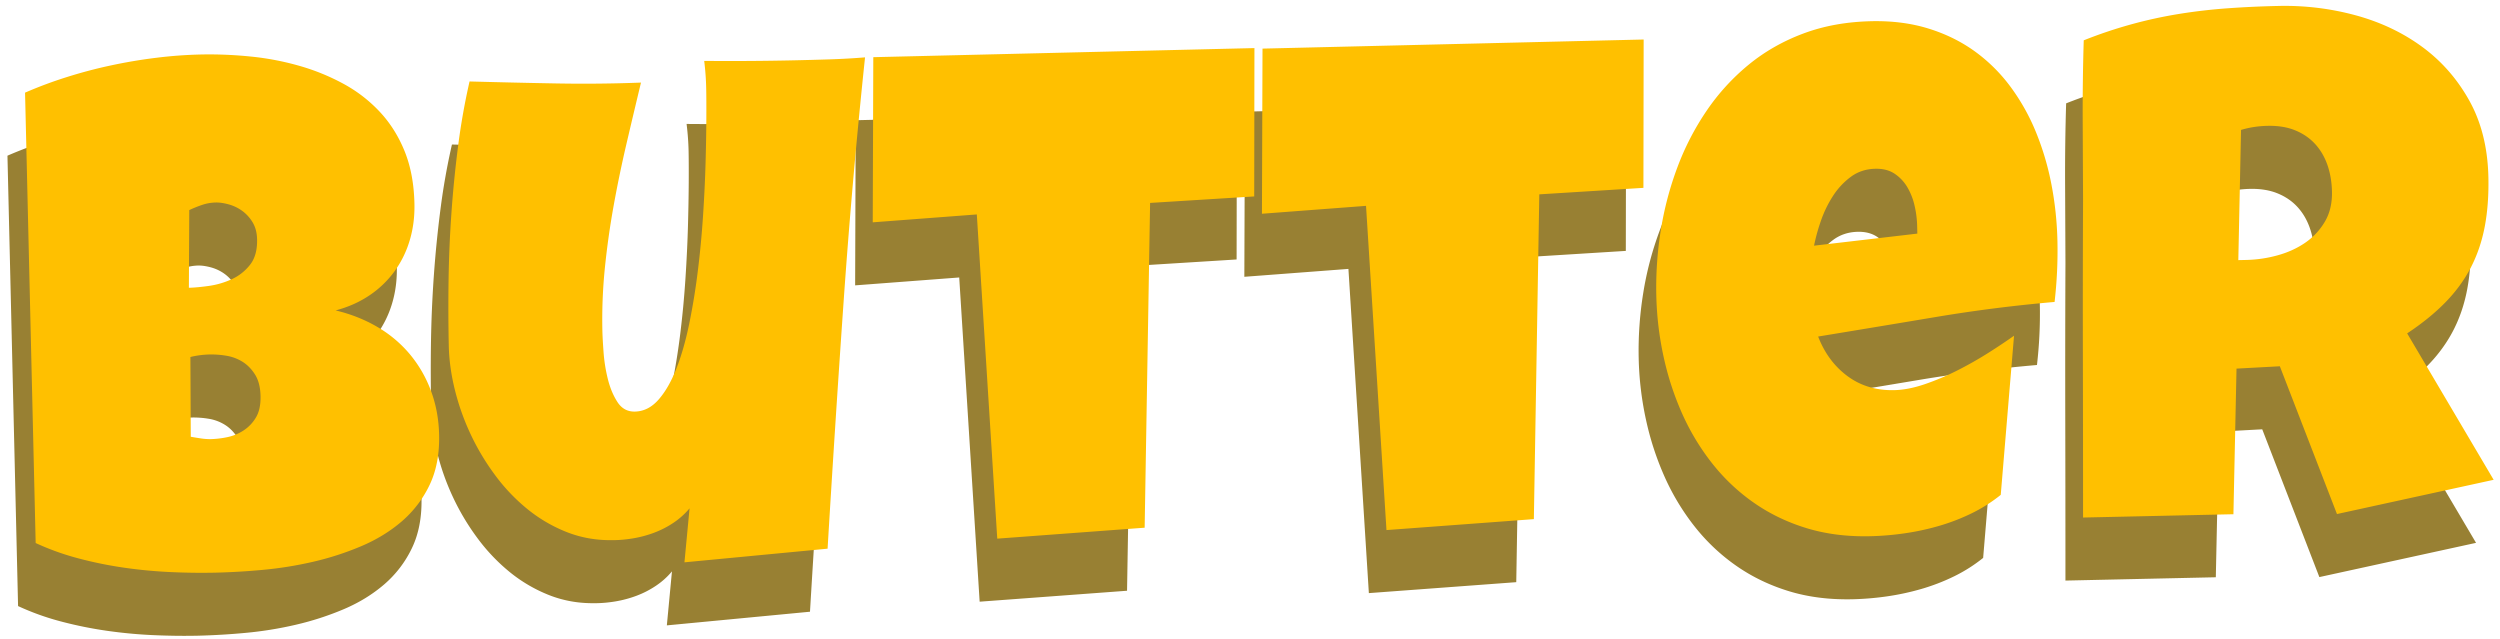 <svg width="321" height="82" xmlns="http://www.w3.org/2000/svg" overflow="hidden"><defs><clipPath id="prefix__a"><path d="M320 296h321v82H320z"/></clipPath></defs><g clip-path="url(#prefix__a)" transform="translate(-320 -296)" fill-rule="evenodd"><path d="M610.26 304.859a34.762 34.762 0 019.932 1.196c3.208.873 6.061 2.225 8.557 4.057 2.496 1.832 4.516 4.138 6.059 6.919 1.544 2.781 2.357 6.043 2.439 9.784.052 2.335-.104 4.457-.466 6.367-.362 1.909-.96 3.667-1.793 5.272-.833 1.606-1.923 3.097-3.271 4.475-1.347 1.377-2.98 2.701-4.898 3.971l11.105 18.802-20.118 4.396-7.335-18.975-5.564.302-.397 18.696-19.307.425c0-6.828-.008-13.626-.022-20.393-.014-6.768-.007-13.566.023-20.395l-.046-10.241c-.015-3.384.03-6.799.134-10.245a58.853 58.853 0 016.153-2.067 58.303 58.303 0 016.103-1.325c2.044-.329 4.12-.57 6.228-.721 2.108-.151 4.269-.251 6.484-.3zm-1.368 15.393c-.598.013-1.181.064-1.748.151a12.11 12.11 0 00-1.654.373l-.351 16.719 1.078-.024a16.304 16.304 0 003.918-.581c1.324-.358 2.511-.893 3.558-1.605a8.47 8.47 0 002.546-2.707c.65-1.092.958-2.387.925-3.883-.028-1.257-.225-2.406-.592-3.446-.368-1.04-.896-1.934-1.587-2.683-.69-.748-1.541-1.329-2.554-1.74-1.012-.412-2.192-.603-3.539-.574zM343.489 311.093a52.16 52.16 0 016.452.262 35.61 35.61 0 016.293 1.209 27.82 27.82 0 015.666 2.323 18.272 18.272 0 014.639 3.604c1.334 1.438 2.39 3.122 3.166 5.052.776 1.929 1.192 4.166 1.248 6.71.037 1.677-.168 3.253-.614 4.73a13.073 13.073 0 01-1.979 3.997 12.775 12.775 0 01-3.212 3.058c-1.269.852-2.707 1.49-4.315 1.914 1.957.466 3.747 1.176 5.37 2.128a15.763 15.763 0 014.165 3.502 15.955 15.955 0 012.709 4.702c.653 1.753 1.001 3.632 1.045 5.637.055 2.485-.355 4.635-1.228 6.451a14.192 14.192 0 01-3.558 4.66c-1.499 1.291-3.235 2.355-5.208 3.192a37.313 37.313 0 01-6.178 2 47.793 47.793 0 01-6.468 1.041 88.737 88.737 0 01-6.079.359c-1.856.04-3.78.015-5.774-.075a61.676 61.676 0 01-5.964-.565 51.66 51.66 0 01-5.866-1.196 33.197 33.197 0 01-5.479-1.969l-1.363-57.828a54.666 54.666 0 015.302-1.981 61.418 61.418 0 015.738-1.519c1.953-.417 3.9-.744 5.841-.982a56.938 56.938 0 015.651-.416zm1.946 19.003a5.805 5.805 0 00-1.745.308c-.565.193-1.114.414-1.648.666l-.05 9.973c.689-.015 1.54-.094 2.556-.236a10.548 10.548 0 002.923-.85 6.324 6.324 0 002.363-1.849c.641-.808.946-1.9.916-3.277-.019-.868-.215-1.605-.588-2.211a4.985 4.985 0 00-1.358-1.475 5.375 5.375 0 00-1.725-.815c-.617-.166-1.165-.244-1.644-.234zm-.739 19.512c-.868.02-1.704.128-2.508.325l.046 10.241c.451.08.894.153 1.33.218a7.57 7.57 0 001.282.084 11.682 11.682 0 002.061-.248 6.057 6.057 0 002.092-.854 5.047 5.047 0 001.603-1.675c.419-.698.616-1.616.591-2.753-.025-1.138-.263-2.061-.713-2.77-.449-.709-.993-1.258-1.631-1.648a5.605 5.605 0 00-2.083-.763 11.83 11.83 0 00-2.07-.157zM558.023 306.818c2.664-.059 5.105.254 7.321.939 2.216.685 4.199 1.66 5.949 2.924a21.02 21.02 0 014.592 4.548 26.808 26.808 0 013.273 5.835 35.302 35.302 0 011.99 6.739c.457 2.371.712 4.784.766 7.238a57.175 57.175 0 01-.367 7.825 191.933 191.933 0 00-15.23 1.93c-5.043.844-10.086 1.682-15.128 2.511.825 2.138 2.083 3.833 3.773 5.083 1.689 1.251 3.686 1.851 5.991 1.8 1.198-.026 2.502-.28 3.914-.76a32.491 32.491 0 004.206-1.777 47.21 47.21 0 003.993-2.267 76.98 76.98 0 003.276-2.183l-1.706 20.431a19.86 19.86 0 01-3.744 2.374 26.15 26.15 0 01-4.209 1.62 32.492 32.492 0 01-4.426.951 37.132 37.132 0 01-4.395.366c-2.963.065-5.681-.279-8.153-1.033-2.472-.754-4.72-1.835-6.742-3.243a25.03 25.03 0 01-5.344-5.026 30.039 30.039 0 01-3.869-6.384 37.349 37.349 0 01-2.408-7.358 41.09 41.09 0 01-.938-7.886 46.351 46.351 0 01.58-8.368 41.606 41.606 0 012.135-8.088 34.124 34.124 0 013.749-7.247 27.98 27.98 0 015.373-5.891c2.059-1.692 4.403-3.032 7.031-4.018 2.629-.986 5.545-1.515 8.747-1.585zm.507 18.945c-1.197.027-2.245.372-3.144 1.035a9.355 9.355 0 00-2.304 2.477 14.658 14.658 0 00-1.546 3.201 24.128 24.128 0 00-.874 3.164l13.263-1.55-.022-.988a12.987 12.987 0 00-.326-2.576 8.204 8.204 0 00-.929-2.383 5.34 5.34 0 00-1.633-1.738c-.669-.45-1.497-.663-2.485-.642zM478.81 310.269l-.03 19.047-13.368.834-.699 41.702-18.926 1.405-2.623-41.629-13.364 1.013.072-21.204 48.938-1.168zM528.785 309.169l-.03 19.047-13.368.833-.699 41.702-18.926 1.405-2.624-41.628-13.364 1.013.073-21.205 48.938-1.167zM408.158 311.915a366.034 366.034 0 0011.588-.076c1.497-.033 3.001-.073 4.512-.121a93.62 93.62 0 004.554-.258 888.888 888.888 0 00-2.765 31.528 3289.286 3289.286 0 00-2.045 31.557l-18.379 1.753.656-6.933a9.637 9.637 0 01-2.049 1.842c-.782.527-1.618.957-2.509 1.291-.891.334-1.814.579-2.769.735-.955.155-1.867.228-2.735.217-2.037.015-3.961-.339-5.774-1.063a19.144 19.144 0 01-5.006-2.945 23.985 23.985 0 01-4.139-4.356 30.426 30.426 0 01-3.148-5.276 30.937 30.937 0 01-2.012-5.683c-.477-1.936-.735-3.817-.776-5.643a232.388 232.388 0 01-.027-8.377c.041-2.891.165-5.791.37-8.701.206-2.909.494-5.79.865-8.643a86.923 86.923 0 011.459-8.208c3.656.099 7.327.183 11.012.252 3.685.068 7.352.032 11.003-.108-.631 2.619-1.255 5.246-1.871 7.88a160.431 160.431 0 00-1.644 7.942c-.48 2.661-.856 5.327-1.127 7.999a65.942 65.942 0 00-.315 8.092c.013.629.063 1.526.149 2.692.085 1.166.268 2.315.547 3.447.28 1.132.691 2.119 1.233 2.96.543.842 1.293 1.252 2.251 1.231 1.137-.025 2.144-.534 3.021-1.527.877-.992 1.641-2.319 2.293-3.981.652-1.661 1.202-3.575 1.648-5.741a86.2 86.2 0 001.109-6.785c.292-2.357.517-4.736.673-7.135.157-2.399.265-4.655.323-6.768.058-2.112.092-4.007.1-5.684.008-1.677.001-2.98-.019-3.908a32.533 32.533 0 00-.084-1.75c-.042-.568-.1-1.151-.173-1.748z" fill="#7F6000" fill-opacity=".8"/><path d="M612.521 296.765a34.684 34.684 0 019.931 1.196c3.209.873 6.061 2.225 8.557 4.056 2.496 1.832 4.516 4.139 6.06 6.92 1.543 2.781 2.356 6.042 2.439 9.784.051 2.334-.104 4.457-.466 6.366-.363 1.91-.96 3.667-1.794 5.273-.833 1.606-1.923 3.097-3.27 4.474-1.347 1.378-2.98 2.701-4.899 3.971l11.105 18.802-20.117 4.396-7.336-18.974-5.563.302-.397 18.696-19.307.425c-.001-6.828-.008-13.626-.022-20.394-.015-6.768-.007-13.566.022-20.394l-.046-10.241c-.014-3.384.03-6.799.134-10.245a58.406 58.406 0 016.154-2.067 58.031 58.031 0 016.102-1.325c2.044-.33 4.12-.57 6.228-.721 2.108-.152 4.27-.252 6.485-.3zm-1.368 15.393c-.599.013-1.182.063-1.749.15-.567.088-1.118.212-1.654.374l-.35 16.718 1.077-.024a16.295 16.295 0 003.918-.58c1.325-.359 2.511-.894 3.559-1.606a8.463 8.463 0 002.545-2.706c.65-1.092.959-2.387.926-3.884-.028-1.257-.226-2.405-.593-3.446-.367-1.04-.896-1.934-1.586-2.682-.691-.749-1.542-1.329-2.554-1.741-1.013-.412-2.192-.603-3.539-.573zM345.749 302.998a52.35 52.35 0 016.452.263 35.43 35.43 0 016.293 1.209 27.75 27.75 0 015.667 2.323 18.29 18.29 0 014.639 3.604c1.334 1.438 2.389 3.122 3.165 5.051.777 1.93 1.193 4.166 1.249 6.711.037 1.676-.168 3.253-.615 4.73a13.093 13.093 0 01-1.978 3.997 12.792 12.792 0 01-3.212 3.058c-1.269.851-2.707 1.489-4.315 1.914 1.957.466 3.747 1.175 5.37 2.128a15.76 15.76 0 014.165 3.502 15.986 15.986 0 012.709 4.702c.652 1.752 1 3.631 1.045 5.637.054 2.484-.355 4.634-1.228 6.45a14.212 14.212 0 01-3.559 4.661c-1.499 1.29-3.235 2.354-5.208 3.191a37.305 37.305 0 01-6.177 2.001 48.161 48.161 0 01-6.468 1.041 88.742 88.742 0 01-6.079.358 85.358 85.358 0 01-5.774-.075 61.352 61.352 0 01-5.965-.565 51.443 51.443 0 01-5.866-1.196 33.228 33.228 0 01-5.479-1.968l-1.363-57.828a54.148 54.148 0 015.302-1.981 60.905 60.905 0 015.739-1.519 66.53 66.53 0 015.841-.982 56.949 56.949 0 015.65-.417zm1.946 19.004a5.779 5.779 0 00-1.745.308c-.565.192-1.114.414-1.647.665l-.05 9.974c.688-.016 1.54-.094 2.555-.236a10.557 10.557 0 002.924-.851 6.31 6.31 0 002.362-1.849c.641-.807.947-1.9.916-3.277-.019-.868-.215-1.605-.587-2.21a4.973 4.973 0 00-1.358-1.475 5.367 5.367 0 00-1.725-.816c-.618-.166-1.166-.244-1.645-.233zm-.738 19.512c-.868.019-1.704.127-2.509.325l.046 10.241c.451.08.895.152 1.33.217.436.066.863.094 1.282.085a11.755 11.755 0 002.061-.248 6.044 6.044 0 002.093-.855 5.034 5.034 0 001.602-1.675c.419-.698.616-1.615.591-2.753-.025-1.137-.262-2.06-.712-2.769-.45-.709-.994-1.259-1.631-1.649a5.628 5.628 0 00-2.083-.762 11.652 11.652 0 00-2.07-.157zM560.284 298.723c2.664-.058 5.104.255 7.32.94 2.216.685 4.199 1.659 5.949 2.923a21.052 21.052 0 014.593 4.549 26.846 26.846 0 013.272 5.835 35.283 35.283 0 011.991 6.739c.456 2.371.711 4.783.765 7.238a57.151 57.151 0 01-.366 7.824 192.365 192.365 0 00-15.231 1.93c-5.043.845-10.085 1.682-15.128 2.512.826 2.138 2.083 3.832 3.773 5.083 1.69 1.25 3.687 1.85 5.992 1.799 1.197-.026 2.502-.279 3.914-.76a32.398 32.398 0 004.205-1.777 47.204 47.204 0 003.993-2.266 77.876 77.876 0 003.276-2.184l-1.706 20.432a19.765 19.765 0 01-3.743 2.373 25.974 25.974 0 01-4.21 1.62 32.162 32.162 0 01-4.426.951 36.91 36.91 0 01-4.394.367c-2.964.065-5.681-.28-8.154-1.034-2.472-.754-4.719-1.835-6.742-3.243a25.053 25.053 0 01-5.344-5.026 30.032 30.032 0 01-3.869-6.383 37.337 37.337 0 01-2.408-7.359 41.079 41.079 0 01-.937-7.885 46.441 46.441 0 01.579-8.368 41.68 41.68 0 012.136-8.088 34.152 34.152 0 013.748-7.248 27.974 27.974 0 015.373-5.89c2.059-1.693 4.403-3.032 7.032-4.018 2.628-.987 5.544-1.515 8.747-1.586zm.507 18.946c-1.197.026-2.246.371-3.144 1.035a9.334 9.334 0 00-2.304 2.476 14.706 14.706 0 00-1.547 3.201 24 24 0 00-.873 3.164l13.262-1.55-.022-.988a12.903 12.903 0 00-.326-2.575 8.22 8.22 0 00-.928-2.383 5.354 5.354 0 00-1.633-1.739c-.669-.449-1.497-.663-2.485-.641zM481.07 302.175l-.029 19.047-13.368.833-.699 41.702-18.926 1.405-2.624-41.628-13.364 1.013.072-21.205 48.938-1.167zM531.045 301.074l-.03 19.047-13.368.834-.699 41.702-18.925 1.405-2.624-41.629-13.364 1.013.072-21.204 48.938-1.168zM410.419 303.82a378.412 378.412 0 0011.588-.075c1.496-.033 3-.074 4.511-.122a93.47 93.47 0 004.554-.257 888.872 888.872 0 00-2.764 31.528 3284.975 3284.975 0 00-2.046 31.557l-18.379 1.752.656-6.932a9.685 9.685 0 01-2.048 1.842c-.782.526-1.619.956-2.51 1.29-.891.334-1.814.579-2.769.735-.954.156-1.866.228-2.735.218-2.036.014-3.961-.34-5.773-1.064a19.124 19.124 0 01-5.006-2.944 23.951 23.951 0 01-4.139-4.356 30.507 30.507 0 01-3.149-5.276 30.86 30.86 0 01-2.011-5.683c-.477-1.937-.736-3.818-.776-5.643a232.444 232.444 0 01-.027-8.378c.041-2.89.164-5.791.37-8.7.205-2.909.494-5.791.865-8.644a86.66 86.66 0 011.459-8.208c3.656.1 7.326.183 11.011.252 3.685.069 7.353.033 11.003-.108-.631 2.62-1.254 5.246-1.87 7.88a159.337 159.337 0 00-1.645 7.943c-.48 2.661-.855 5.327-1.126 7.998a65.76 65.76 0 00-.316 8.093c.014.628.064 1.526.149 2.692.086 1.166.268 2.315.548 3.447.279 1.131.69 2.118 1.233 2.96.542.841 1.293 1.251 2.25 1.23 1.138-.025 2.145-.534 3.022-1.526.876-.993 1.64-2.32 2.293-3.981.652-1.662 1.201-3.575 1.648-5.741a86.206 86.206 0 001.108-6.785c.293-2.358.517-4.736.674-7.135.157-2.4.264-4.655.323-6.768.058-2.113.091-4.007.099-5.685.008-1.677.002-2.98-.019-3.907a33.616 33.616 0 00-.256-3.499z" fill="#FFC000"/></g></svg>